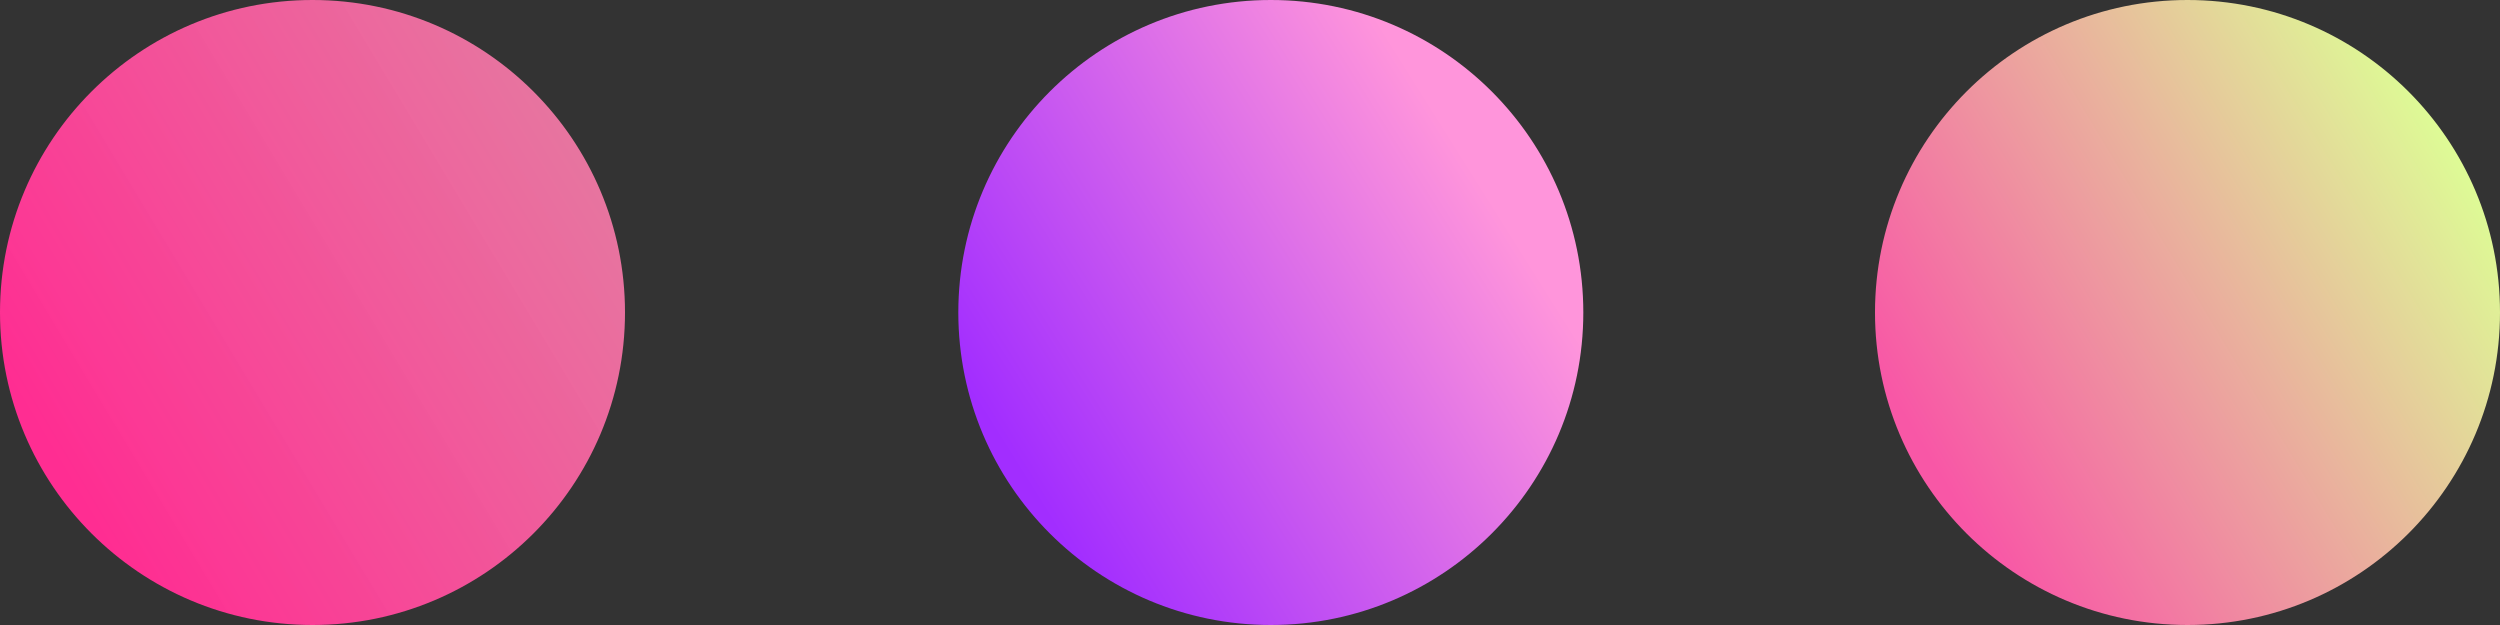 <svg width="52" height="13" viewBox="0 0 52 13" fill="none" xmlns="http://www.w3.org/2000/svg">
<rect x="0" y="0" width="52" height="13" fill="#333333" stroke="none"/>
<circle cx="45.5" cy="6.5" r="6.5" fill="url(#paint0_linear_913_29870)"/>
<circle cx="26.433" cy="6.5" r="6.5" fill="url(#paint1_linear_913_29870)"/>
<circle cx="6.5" cy="6.5" r="6.5" fill="url(#paint2_linear_913_29870)"/>
<defs>
<linearGradient id="paint0_linear_913_29870" x1="40.901" y1="10.793" x2="52" y2="4.117" gradientUnits="userSpaceOnUse">
<stop stop-color="#F857A6"/>
<stop offset="1" stop-color="#DDFF95"/>
</linearGradient>
<linearGradient id="paint1_linear_913_29870" x1="21.834" y1="10.793" x2="31.404" y2="4.779" gradientUnits="userSpaceOnUse">
<stop stop-color="#A22DFF"/>
<stop offset="1" stop-color="#FF95DB"/>
</linearGradient>
<linearGradient id="paint2_linear_913_29870" x1="1.901" y1="10.793" x2="23.118" y2="-1.962" gradientUnits="userSpaceOnUse">
<stop stop-color="#FF2D92"/>
<stop offset="1" stop-color="#F2C6C1" stop-opacity="0.83"/>
<stop offset="1" stop-color="#FFA25F"/>
</linearGradient>
</defs>
</svg>
